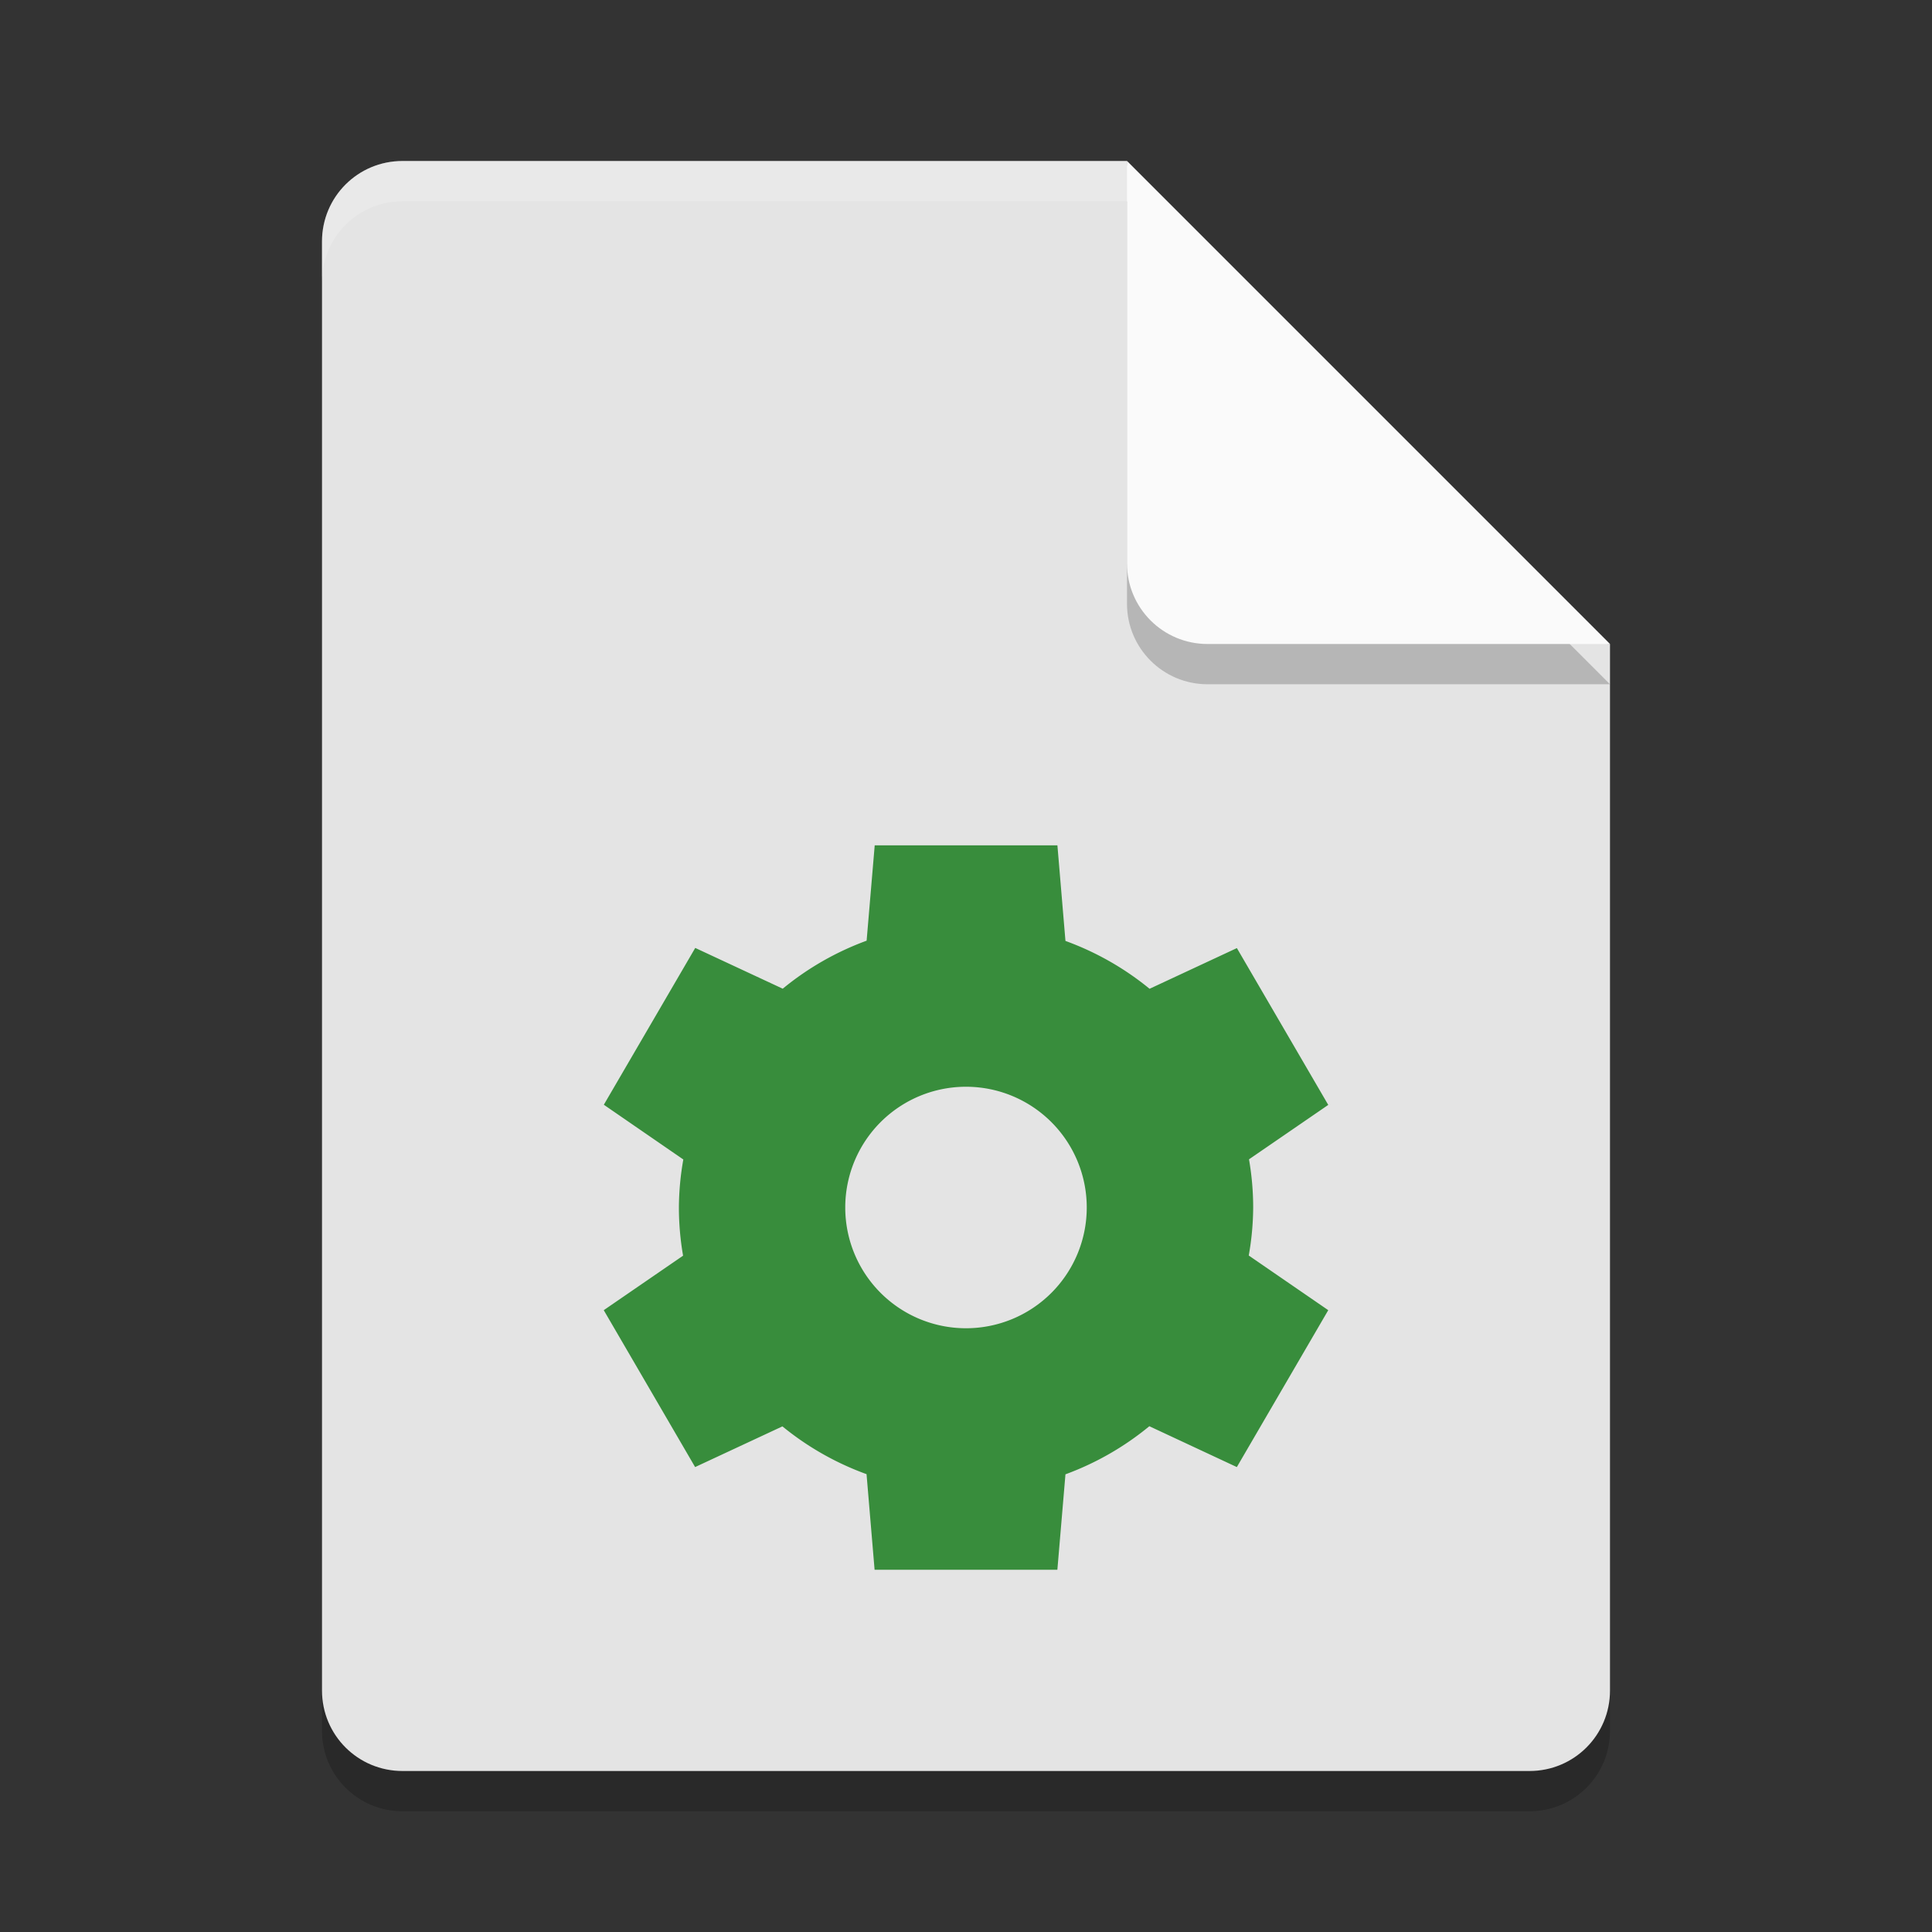 <svg xmlns="http://www.w3.org/2000/svg" width="48" height="48" version="1">
 <rect width="100%" height="100%" fill="#333333" stroke="none"/>
 <path style="opacity:0.2" d="M 10,5 C 8.892,5 8,5.892 8,7 v 36 c 0,1.108 0.892,2 2,2 h 28 c 1.108,0 2,-0.892 2,-2 V 17 L 29,16 28,5 Z"/>
 <path fill="#e4e4e4" d="m10 4c-1.108 0-2 0.892-2 2v36c0 1.108 0.892 2 2 2h28c1.108 0 2-0.892 2-2v-26l-11-1-1-11z"/>
 <path fill="#fff" opacity=".2" d="m10 4c-1.108 0-2 0.892-2 2v1c0-1.108 0.892-2 2-2h18l11 11h1l-12-12z"/>
 <path style="opacity:0.2" d="m 28,5 v 10 c 0,1.105 0.895,2 2,2 h 10 z"/>
 <path fill="#fafafa" d="m28 4v10c0 1.105 0.895 2 2 2h10l-12-12z"/>
 <path d="m 21.732,21.002 -0.201,2.369 a 7.135,7.071 0 0 0 -2.084,1.193 l -2.174,-1.013 -2.271,3.896 1.975,1.36 A 7.135,7.071 0 0 0 16.867,30 7.135,7.071 0 0 0 16.971,31.197 L 15,32.551 l 2.27,3.898 2.169,-1.011 a 7.135,7.071 0 0 0 2.09,1.187 l 0.2,2.375 h 4.541 l 0.201,-2.371 a 7.135,7.071 0 0 0 2.084,-1.195 L 30.729,36.449 33,32.551 31.025,31.193 A 7.135,7.071 0 0 0 31.135,30 7.135,7.071 0 0 0 31.031,28.803 L 33,27.451 30.73,23.555 28.561,24.566 a 7.135,7.071 0 0 0 -2.09,-1.189 l -0.2,-2.375 z M 24,27 a 3,3 0 0 1 3,3 3,3 0 0 1 -3,3 3,3 0 0 1 -3,-3 3,3 0 0 1 3,-3 z" style="fill:#388d3c"/>
</svg>

